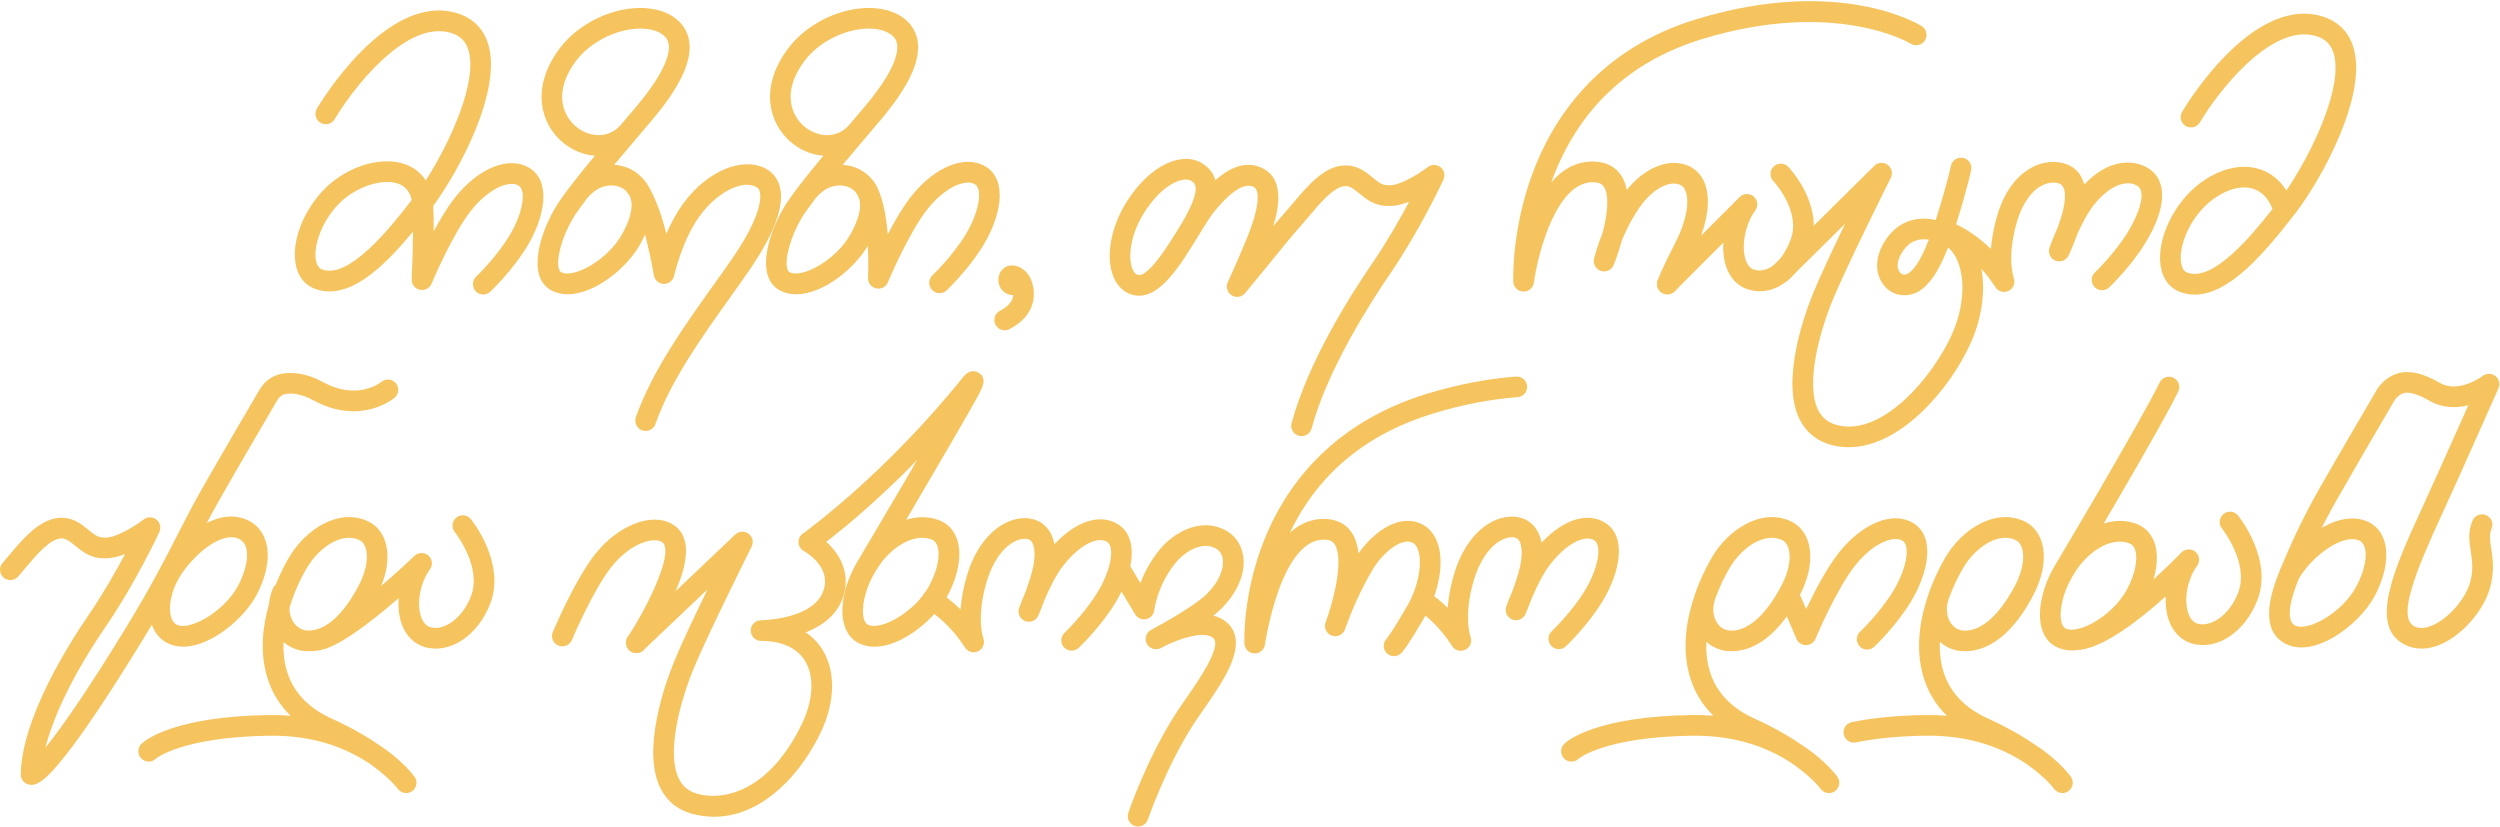 <svg width="980" height="324" viewBox="0 0 980 324" fill="none" xmlns="http://www.w3.org/2000/svg">
<path d="M510.225 170.965C509.875 170.965 509.526 170.919 509.164 170.825C507.008 170.242 505.725 168.016 506.308 165.859C512.685 142.184 528.888 116.399 537.98 103.133C543.669 94.834 548.728 85.951 552.388 79.073C549.556 80.192 546.606 80.915 543.914 80.717C538.854 80.752 535.544 78.048 532.874 75.856C530.73 74.096 529.331 73.023 527.605 72.954C527.559 72.954 527.501 72.954 527.454 72.954C523.048 72.954 517.382 79.691 513.244 84.634C512.277 85.788 511.344 86.895 510.446 87.909C505.9 93.073 503.86 95.591 499.792 100.615C497.193 103.809 493.649 108.192 488.088 114.919C486.795 116.492 484.521 116.854 482.808 115.758C481.083 114.674 480.442 112.471 481.304 110.617C481.327 110.559 484.218 104.346 488.543 93.971C494.08 80.659 493.66 74.562 491.62 73.385C486.795 70.611 479.544 78.444 475.662 83.363C474.065 85.38 471.99 88.772 469.81 92.362C462.501 104.346 454.213 117.938 444.34 115.676C440.808 114.872 438.01 112.319 436.448 108.496C433.266 100.685 435.457 88.725 441.892 78.724C451.591 63.686 463.737 59.793 470.72 63.71C473.704 65.388 475.616 67.72 476.42 70.645C483.414 64.467 489.86 63.022 495.654 66.344C502.998 70.564 501.564 80.729 499.151 88.609C500.655 86.814 502.263 84.937 504.385 82.535C505.247 81.556 506.133 80.496 507.054 79.4C512.615 72.779 519.527 64.525 527.92 64.829C532.455 64.992 535.544 67.521 538.027 69.561C540.428 71.531 541.874 72.627 543.972 72.581C544.135 72.581 544.298 72.581 544.461 72.604C548.133 72.954 555.571 68.664 559.685 65.493C561.166 64.351 563.229 64.374 564.686 65.54C566.143 66.705 566.621 68.71 565.84 70.401C565.467 71.205 556.561 90.357 544.683 107.691C537.596 118.031 520.436 144.586 514.153 167.946C513.664 169.753 512.032 170.942 510.248 170.942L510.225 170.965ZM464.891 70.377C461.347 70.377 454.866 73.513 448.676 83.118C443.104 91.756 442.067 100.884 443.92 105.441C444.468 106.782 445.203 107.575 446.112 107.785C450.32 108.74 458.783 94.834 462.863 88.142C463.096 87.758 463.329 87.373 463.562 86.989C468.563 78.386 469.053 74.516 468.586 72.79C468.435 72.219 468.085 71.531 466.733 70.774C466.278 70.517 465.649 70.377 464.891 70.377Z" fill="#F6C45F"/>
<path d="M189.426 115.442C188.354 115.442 187.281 115.023 186.489 114.172C184.95 112.551 185.02 109.987 186.64 108.448C186.722 108.378 194.427 101.034 199.638 92.478C204.825 83.968 206.527 74.748 203.275 72.743C199.777 70.586 191.699 73.675 184.74 82.43C177.314 91.767 169.248 110.989 169.166 111.187C168.409 113.006 166.462 114.008 164.538 113.577C162.615 113.146 161.286 111.397 161.379 109.439C161.379 109.287 161.834 99.472 161.904 90.776C149.757 105.499 136.387 117.867 123.576 113.251C119.298 111.7 116.523 108.017 115.777 102.853C114.239 92.28 121.116 78.035 131.433 70.423C140.642 63.627 152.112 61.389 159.969 64.839C162.883 66.122 165.215 68.127 166.882 70.726C176.487 55.84 187.584 31.477 183.516 19.296C182.374 15.88 180.135 13.817 176.44 12.803C158.652 7.872 137.751 35.604 131.2 46.701C130.057 48.624 127.574 49.266 125.651 48.135C123.727 47.004 123.086 44.521 124.217 42.586C125.301 40.733 151.203 -2.596 178.597 4.993C184.857 6.729 189.205 10.786 191.198 16.731C197.318 35.068 179.693 67.346 169.819 80.739C169.994 83.386 170.041 86.941 170.017 90.659C172.582 85.892 175.508 81.031 178.41 77.382C187.678 65.725 199.649 60.981 207.541 65.842C216.447 71.332 213.288 85.682 206.573 96.686C200.78 106.187 192.573 113.997 192.224 114.323C191.443 115.058 190.44 115.431 189.438 115.431L189.426 115.442ZM151.727 71.332C146.936 71.332 141.096 73.361 136.235 76.939C127.563 83.327 122.807 94.891 123.786 101.687C124.252 104.893 125.802 105.452 126.315 105.639C136.888 109.462 152.893 89.424 161.368 78.443C160.727 75.389 159.188 73.349 156.693 72.253C155.271 71.624 153.581 71.332 151.727 71.332Z" fill="#F6C45F"/>
<path d="M222.52 115.352C220.293 115.352 218.16 114.898 216.225 113.883C213.812 112.625 212.099 110.433 211.283 107.565C209.254 100.466 212.973 89.415 217.554 81.617C220.375 76.826 226.6 68.969 233.186 61.031C228.99 60.739 224.746 59.131 221.04 56.182C216.109 52.253 213.043 46.646 212.413 40.398C211.702 33.369 214.127 25.943 219.431 18.926C225.702 10.626 236.263 4.658 246.976 3.364C254.343 2.478 260.813 3.958 265.196 7.525C268.145 9.927 269.894 13.202 270.267 16.979C270.99 24.51 266.408 34.103 256.255 46.285C254.751 48.092 252.746 50.446 250.45 53.139C250.217 53.407 249.984 53.687 249.739 53.967C249.681 54.037 249.634 54.095 249.576 54.165C246.871 57.336 243.817 60.949 240.751 64.609C244.179 64.819 247.384 66.032 249.902 68.037C254.11 71.382 259.857 79.391 251.079 95.512C245.915 104.989 233.139 115.364 222.532 115.364L222.52 115.352ZM229.992 77.922C227.637 81.011 225.702 83.715 224.525 85.72C220.352 92.819 217.95 101.434 219.058 105.327C219.361 106.376 219.781 106.598 219.967 106.703C224.921 109.291 238.408 101.795 243.945 91.63C248.48 83.307 248.783 77.502 244.843 74.378C241.789 71.942 235.168 71.429 230.039 77.875C230.027 77.898 230.004 77.922 229.992 77.933V77.922ZM251.021 11.209C250.019 11.209 248.993 11.267 247.92 11.396C239.446 12.421 230.796 17.282 225.865 23.799C216.855 35.724 220.34 45.282 226.064 49.84C230.948 53.734 238.443 54.631 243.398 48.896C243.444 48.838 243.491 48.791 243.537 48.733C243.549 48.721 243.561 48.698 243.572 48.686C243.806 48.418 244.027 48.15 244.26 47.882C246.522 45.224 248.515 42.881 250.007 41.086C261.244 27.599 262.457 20.674 262.177 17.749C262.014 16.105 261.349 14.846 260.055 13.797C257.98 12.107 254.786 11.209 251.021 11.209Z" fill="#F6C45F"/>
<path d="M253.073 168.926C252.63 168.926 252.176 168.856 251.733 168.693C249.623 167.947 248.515 165.639 249.261 163.529C255.626 145.449 268.332 127.649 279.546 111.947C282.274 108.124 284.862 104.51 287.205 101.094C298.885 84.064 298.302 77.011 297.859 75.251C297.603 74.248 297.125 73.631 296.251 73.199C290.795 70.472 281.271 75.321 274.592 84.25C267.4 93.855 264.299 107.949 264.264 108.1C263.856 110 262.131 111.294 260.207 111.294C258.261 111.248 256.629 109.825 256.302 107.914C254.612 97.749 250.427 80.089 246.405 75.962C244.843 74.353 244.878 71.789 246.487 70.239C248.096 68.676 250.66 68.711 252.211 70.32C253.166 71.299 257.281 76.23 261.21 91.629C262.97 87.572 265.243 83.236 268.111 79.401C277.366 67.044 290.725 61.391 299.876 65.96C302.837 67.441 304.853 69.959 305.704 73.234C307.604 80.567 303.629 91.489 293.896 105.687C291.506 109.173 288.907 112.81 286.156 116.668C275.256 131.927 262.888 149.238 256.92 166.222C256.337 167.889 254.775 168.926 253.097 168.926H253.073Z" fill="#F6C45F"/>
<path d="M368.302 114.921C367.229 114.921 366.157 114.501 365.364 113.651C363.825 112.03 363.895 109.466 365.515 107.927C365.597 107.857 373.302 100.513 378.513 91.957C383.7 83.447 385.402 74.227 382.15 72.222C378.653 70.065 370.575 73.154 363.615 81.909C356.19 91.246 348.123 110.468 348.042 110.666C347.284 112.473 345.337 113.487 343.426 113.056C341.514 112.625 340.173 110.888 340.267 108.918C340.709 99.091 339.928 81.477 336 76.045C334.683 74.238 335.091 71.697 336.898 70.392C338.705 69.086 341.246 69.482 342.551 71.289C345.85 75.847 347.354 84.112 348.007 91.805C350.781 86.525 354.045 80.941 357.286 76.861C366.553 65.204 378.525 60.46 386.416 65.321C395.322 70.811 392.163 85.161 385.449 96.165C379.655 105.665 371.449 113.476 371.111 113.802C370.33 114.536 369.327 114.909 368.325 114.909L368.302 114.921Z" fill="#F6C45F"/>
<path d="M312.081 115.352C309.854 115.352 307.732 114.898 305.786 113.883C303.373 112.625 301.659 110.433 300.843 107.565C298.815 100.466 302.533 89.415 307.115 81.617C309.936 76.826 316.16 68.969 322.747 61.031C318.55 60.739 314.307 59.131 310.6 56.182C305.669 52.253 302.603 46.646 301.974 40.398C301.263 33.369 303.688 25.943 308.991 18.926C315.263 10.626 325.824 4.658 336.537 3.364C343.904 2.478 350.374 3.958 354.757 7.525C357.706 9.927 359.454 13.202 359.827 16.979C360.55 24.51 355.969 34.103 345.827 46.285C344.324 48.092 342.307 50.458 340.022 53.139C339.766 53.442 339.509 53.745 339.241 54.06H339.23C336.514 57.266 333.424 60.903 330.335 64.609C333.762 64.819 336.968 66.032 339.486 68.037C343.694 71.382 349.441 79.391 340.663 95.512C335.499 104.989 322.723 115.364 312.115 115.364L312.081 115.352ZM319.553 77.922C317.186 81.011 315.263 83.715 314.086 85.72C309.912 92.819 307.511 101.434 308.618 105.327C308.921 106.376 309.341 106.598 309.528 106.703C314.482 109.291 327.969 101.795 333.506 91.63C338.041 83.307 338.344 77.502 334.404 74.378C331.338 71.942 324.728 71.417 319.599 77.875C319.588 77.898 319.564 77.91 319.553 77.933V77.922ZM340.582 11.209C339.579 11.209 338.553 11.267 337.481 11.396C329.006 12.421 320.357 17.282 315.426 23.799C306.415 35.724 309.901 45.282 315.624 49.84C320.532 53.745 328.051 54.643 333.005 48.838C333.016 48.826 333.028 48.814 333.04 48.791C333.051 48.768 333.075 48.756 333.086 48.733C333.11 48.709 333.121 48.686 333.145 48.663C333.366 48.406 333.588 48.138 333.809 47.882C336.082 45.212 338.064 42.881 339.556 41.086C350.793 27.599 352.006 20.674 351.726 17.749C351.563 16.105 350.898 14.846 349.604 13.797C347.529 12.107 344.335 11.209 340.57 11.209H340.582Z" fill="#F6C45F"/>
<path d="M860.354 115.491C858.477 115.491 856.612 115.177 854.747 114.512C850.469 112.962 847.694 109.267 846.948 104.103C845.41 93.53 852.287 79.285 862.604 71.673C870.402 65.914 878.958 64.003 886.057 66.404C889.263 67.488 893.215 69.796 896.246 74.68C906.189 60.202 918.988 33.508 914.675 20.557C913.533 17.142 911.295 15.078 907.6 14.064C889.823 9.133 868.91 36.865 862.359 47.963C861.216 49.886 858.734 50.527 856.81 49.396C854.887 48.266 854.246 45.783 855.376 43.848C856.46 42.006 882.362 -1.335 909.756 6.254C916.016 7.991 920.364 12.048 922.357 17.993C928.675 36.935 909.663 70.752 900.022 83.272C887.829 99.09 873.934 115.491 860.354 115.491ZM879.716 73.48C875.904 73.48 871.603 75.1 867.418 78.189C858.745 84.577 853.977 96.141 854.968 102.937C855.435 106.142 856.985 106.702 857.498 106.889C867.395 110.467 882.024 93.157 890.813 81.919C889.24 77.863 886.722 75.17 883.458 74.074C882.281 73.678 881.022 73.48 879.704 73.48H879.716Z" fill="#F6C45F"/>
<path d="M653.606 115.374C653.186 115.374 652.755 115.304 652.335 115.164C650.225 114.464 649.071 112.203 649.747 110.081C649.876 109.697 651.123 106.013 657.033 94.531C660.938 86.931 662.418 78.992 660.705 74.784C660.017 73.071 658.956 72.546 658.222 72.29C653.548 70.693 647.264 75.087 643.476 80.24C640.002 84.961 637.508 90.008 635.806 94.158C634.314 99.59 632.647 103.682 632.565 103.892C631.761 105.838 629.604 106.852 627.599 106.211C625.594 105.57 624.405 103.507 624.871 101.444C624.941 101.141 625.909 96.991 628.205 91.337C630.012 84.459 630.968 76.999 628.846 73.432C628.345 72.604 627.564 71.718 625.501 71.497C610.37 69.888 602.863 99.334 601.266 110.816C600.975 112.891 599.156 114.418 597.058 114.301C594.96 114.196 593.293 112.518 593.211 110.431C593.176 109.615 592.465 90.113 600.881 67.615C608.703 46.703 626.2 19.297 665.123 7.489C721.006 -9.461 752.014 9.435 753.308 10.251C755.196 11.44 755.767 13.947 754.578 15.835C753.389 17.723 750.895 18.294 749.006 17.117C748.668 16.907 719.491 -0.531 667.478 15.24C638.778 23.948 618.915 42.518 608.47 70.448C608.342 70.786 608.214 71.124 608.097 71.474C612.748 66.1 618.728 62.626 626.375 63.442C630.537 63.885 633.801 65.913 635.817 69.282C636.692 70.751 637.321 72.476 637.706 74.458C643.324 67.359 652.417 61.752 660.845 64.608C664.26 65.773 666.813 68.233 668.224 71.73C671.348 79.459 668.224 90.486 664.249 98.215C658.677 109.056 657.476 112.553 657.464 112.588C656.893 114.278 655.308 115.35 653.618 115.35L653.606 115.374Z" fill="#F6C45F"/>
<path d="M653.606 115.387C652.568 115.387 651.531 114.991 650.738 114.198C649.153 112.613 649.153 110.048 650.738 108.475L681.932 77.246C683.436 75.742 685.837 75.66 687.446 77.036C689.055 78.423 689.323 80.813 688.064 82.515C684.17 87.784 682.48 96.456 684.299 101.854C685.371 105.048 687.143 105.56 687.726 105.735C693.03 107.274 698.578 102.705 701.877 94.078C706.202 82.76 695.256 71.114 695.151 70.998C693.601 69.377 693.659 66.813 695.28 65.274C696.9 63.724 699.464 63.794 701.003 65.402C701.598 66.032 715.574 80.918 709.443 96.969C704.523 109.839 695.105 116.331 685.453 113.522C681.315 112.322 678.179 109.093 676.617 104.453C675.684 101.679 675.346 98.461 675.533 95.127L656.485 114.198C655.693 114.991 654.655 115.387 653.618 115.387H653.606Z" fill="#F6C45F"/>
<path d="M724.69 175.312C722.359 175.312 720.027 175.009 717.707 174.368C712.066 172.805 707.927 169.402 705.386 164.249C697.914 149.037 707.624 122.587 710.783 114.847C713.383 108.471 718.523 97.56 723.314 87.675L701.096 109.648C699.511 111.222 696.946 111.21 695.373 109.613C693.799 108.028 693.811 105.463 695.408 103.89L734.738 64.99C736.149 63.592 738.364 63.428 739.961 64.594C741.569 65.76 742.094 67.916 741.208 69.688C741.033 70.038 723.687 104.682 718.302 117.901C712.73 131.575 707.916 150.984 712.683 160.671C714.175 163.701 716.53 165.625 719.899 166.557C729.772 169.297 739.506 163.049 745.929 157.325C754.94 149.305 761.666 138.709 764.976 131.47C771.842 116.397 769.791 102.024 763.647 97.035C759.894 106.676 756.059 112.178 751.559 114.509C748.913 115.873 746.034 116.118 743.213 115.197C740.334 114.264 737.897 111.84 736.673 108.704C735.135 104.741 735.694 100.054 738.259 95.532C742.77 87.558 750.184 84.329 758.822 86.253C758.857 86.124 758.903 85.996 758.938 85.868C763.694 70.656 764.72 65.177 764.732 65.13C765.14 62.939 767.238 61.482 769.441 61.866C771.644 62.263 773.101 64.361 772.705 66.564C772.658 66.797 771.633 72.416 766.678 88.281C766.585 88.572 766.492 88.864 766.41 89.144C778.219 95.788 780.923 116.036 772.355 134.827C764.125 152.884 744.787 175.312 724.737 175.312H724.69ZM754.135 93.795C750.382 93.795 747.409 95.706 745.265 99.507C743.924 101.873 743.539 104.099 744.18 105.755C744.635 106.92 745.404 107.398 745.672 107.48C746.453 107.736 747.06 107.678 747.794 107.305C749.706 106.314 752.562 103.109 756.105 93.958C755.429 93.853 754.777 93.795 754.147 93.795H754.135Z" fill="#F6C45F"/>
<path d="M785.586 114.419C784.257 114.419 782.963 113.767 782.194 112.566C773.148 98.426 761.573 94.486 761.456 94.451C759.335 93.752 758.169 91.479 758.857 89.357C759.545 87.236 761.806 86.058 763.928 86.746C764.359 86.886 772.099 89.427 780.445 97.61C780.714 93.962 781.413 89.648 782.835 84.729C786.239 73.002 792.266 67.815 796.707 65.519C800.985 63.315 805.753 62.861 809.821 64.271C813.563 65.577 815.999 68.363 817.013 72.326C826.584 62.22 836.294 62.371 842.076 65.927C849.711 70.636 849.35 81.512 841.108 95.046C835.315 104.546 827.108 112.356 826.77 112.683C825.15 114.221 822.585 114.151 821.047 112.519C819.508 110.899 819.578 108.335 821.198 106.796C821.28 106.726 828.985 99.382 834.196 90.826C838.52 83.738 841.493 75.089 837.833 72.828C834.044 70.496 827.213 72.035 820.487 80.731C818.191 83.703 815.987 88.005 814.297 91.77C812.654 96.374 810.998 99.918 810.893 100.14C809.973 102.098 807.688 102.984 805.694 102.156C803.701 101.34 802.699 99.091 803.421 97.062C803.526 96.771 804.797 93.204 806.778 88.786C807.525 86.676 808.259 84.356 808.795 82.095C809.285 80.008 810.625 73.131 807.175 71.93C805.205 71.242 802.745 71.534 800.437 72.723C796.147 74.937 792.662 80.008 790.622 87.002C786.53 101.061 789.363 108.859 789.386 108.941C790.121 110.876 789.27 113.079 787.416 114.011C786.833 114.303 786.204 114.443 785.586 114.443V114.419Z" fill="#F6C45F"/>
<path d="M71.772 253.497C69.476 253.497 67.366 253.008 65.489 252.029C62.459 250.443 60.29 247.657 59.241 243.997C57.481 237.842 58.996 229.577 63.205 222.432C63.205 222.432 63.205 222.432 63.205 222.42C69.896 211.159 84.875 197.987 97.243 203.979C100.565 205.587 102.943 208.373 104.12 212.022C106.009 217.897 104.622 225.777 100.332 233.657C97.324 239.171 91.612 245.011 85.434 248.881C80.538 251.947 75.876 253.509 71.772 253.509V253.497ZM70.187 226.546C67.168 231.687 65.897 237.807 67.04 241.77C67.471 243.274 68.217 244.312 69.243 244.86C74.197 247.447 87.684 239.952 93.221 229.787C96.357 224.017 97.581 218.165 96.415 214.493C95.926 212.966 95.04 211.905 93.722 211.264C86.763 207.895 75.339 217.885 70.187 226.546Z" fill="#F6C45F"/>
<path d="M159.211 310.882C157.952 310.882 156.716 310.299 155.924 309.203C155.924 309.192 155.423 308.539 154.455 307.466C152.928 305.811 150.072 303.06 145.514 299.773C144.943 299.377 144.337 298.98 143.719 298.584C132.773 291.613 119.927 288.186 105.461 288.407C71.061 288.92 61.153 297.36 61.048 297.441C59.439 298.992 56.91 298.922 55.348 297.302C53.797 295.693 53.879 293.093 55.487 291.543C56.618 290.447 67.646 280.854 105.333 280.294C108.317 280.247 111.173 280.352 113.9 280.574C109.634 276.424 106.592 271.458 104.82 265.723C101.719 255.721 102.99 245.37 105.438 236.837C105.612 234.797 106.102 232.745 106.93 230.775C107.186 230.158 107.582 229.633 108.06 229.225C110.252 223.769 112.537 219.771 113.481 218.209C119.834 207.52 132.785 198.998 144.244 204.337C147.368 205.794 149.676 208.441 150.9 211.996C152.881 217.731 151.832 225.308 148.02 232.792C140.269 248.004 130.22 255.966 119.717 255.243C116.523 255.022 113.551 253.763 111.138 251.676C110.998 255.675 111.394 259.626 112.548 263.333C115.043 271.388 120.883 277.543 129.905 281.635C137.96 285.283 144.22 288.99 149.023 292.336C155.504 296.625 159.549 300.915 161.379 303.072C162.102 303.923 162.463 304.436 162.533 304.529C163.804 306.359 163.361 308.854 161.542 310.148C160.831 310.649 160.015 310.894 159.199 310.894L159.211 310.882ZM113.481 238.247C113.434 240.206 113.912 242.094 114.891 243.68C116.162 245.743 118.144 247.013 120.312 247.165C130.162 247.818 137.949 234.774 140.828 229.12C143.602 223.676 144.512 218.267 143.264 214.642C142.763 213.197 141.947 212.194 140.851 211.681C133.962 208.476 125.068 214.595 120.452 222.371C117.806 226.742 115.253 232.279 113.481 238.236V238.247Z" fill="#F6C45F"/>
<path d="M446.124 323.998C445.693 323.998 445.25 323.928 444.819 323.776C442.697 323.054 441.567 320.757 442.289 318.636C442.592 317.75 449.761 296.849 461.29 279.13C462.386 277.452 463.668 275.61 465.032 273.651C469.601 267.077 479.125 253.38 475.628 250.151C472.352 247.12 462.572 250.151 456.254 253.392C455.566 253.765 455.124 253.998 455.03 254.044C453.072 255.082 450.636 254.336 449.586 252.389C448.537 250.442 449.237 247.994 451.183 246.922C451.393 246.805 451.778 246.596 452.314 246.316C457.338 243.611 468.249 237.375 472.492 233.377C478.274 227.933 479.813 222.489 479.335 219.19C479.044 217.162 478.029 215.705 476.351 214.865C470.569 211.974 463.761 216.894 460.591 220.904C453.561 229.81 452.489 239.065 452.489 239.158C452.303 240.884 451.032 242.317 449.342 242.691C447.64 243.064 445.891 242.329 444.994 240.837L435.435 224.995C434.281 223.084 434.899 220.589 436.81 219.435C438.722 218.281 441.217 218.899 442.371 220.81L447.022 228.527C448.491 224.762 450.752 220.298 454.226 215.891C459.984 208.594 470.499 202.894 479.964 207.626C484.044 209.666 486.667 213.362 487.343 218.024C488.358 224.902 484.872 232.852 478.041 239.287C477.342 239.939 476.537 240.627 475.64 241.327C477.668 241.828 479.545 242.737 481.13 244.206C489.815 252.226 479.766 266.669 471.688 278.279C470.359 280.179 469.112 281.986 468.086 283.56C457.117 300.416 450.029 321.06 449.96 321.258C449.388 322.949 447.815 324.009 446.124 324.009V323.998Z" fill="#F6C45F"/>
<path d="M12.322 307.678C11.634 307.678 10.97 307.515 10.317 307.177C8.953 306.466 8.114 305.044 8.137 303.517C8.51 281.648 26.788 252.692 34.621 241.245C40.31 232.946 45.369 224.063 49.029 217.185C46.197 218.304 43.236 219.016 40.555 218.829H40.45C35.449 218.829 32.162 216.136 29.516 213.968C27.371 212.208 25.972 211.135 24.247 211.065C24.2 211.065 24.142 211.065 24.095 211.065C19.677 211.065 14.024 217.803 9.885 222.746C8.918 223.9 7.985 225.007 7.088 226.021C5.607 227.7 3.055 227.863 1.376 226.383C-0.303 224.902 -0.466 222.349 1.015 220.671C1.866 219.692 2.763 218.631 3.684 217.535C9.244 210.914 16.18 202.672 24.55 202.964C29.084 203.127 32.174 205.657 34.657 207.697C37.058 209.667 38.48 210.751 40.602 210.716C40.765 210.716 40.928 210.716 41.091 210.739C44.751 211.077 52.2 206.799 56.315 203.628C57.796 202.486 59.859 202.509 61.316 203.675C62.773 204.841 63.251 206.846 62.47 208.536C62.097 209.34 53.191 228.493 41.313 245.827C29.422 263.172 21.134 279.958 17.835 293.002C23.396 286.183 33.199 272.544 49.799 245.349C58.961 230.346 64.3 219.948 69.453 209.876C72.635 203.675 75.631 197.823 79.291 191.4C86.332 179.044 97.371 160.183 101.801 152.653C103.771 149.295 107.058 147.034 110.811 146.439C114.239 145.903 119.752 146.031 126.537 149.738C140.129 157.164 149.116 150.006 149.489 149.692C151.203 148.281 153.756 148.503 155.178 150.216C156.6 151.918 156.402 154.448 154.711 155.881C154.175 156.348 141.283 167.014 122.643 156.837C117.864 154.226 114.239 154.086 112.059 154.424C110.718 154.634 109.517 155.473 108.783 156.732C104.365 164.251 93.338 183.077 86.332 195.387C82.765 201.658 79.804 207.429 76.668 213.548C71.679 223.27 66.037 234.286 56.723 249.545C41.721 274.118 30.145 291.172 22.335 300.195C18.407 304.741 15.236 307.655 12.345 307.655L12.322 307.678Z" fill="#F6C45F"/>
<path d="M902.132 253.802C899.836 253.802 897.726 253.313 895.849 252.333C888.074 248.265 887.409 238.473 893.879 223.203C893.949 223.039 894.031 222.876 894.124 222.713C900.384 212.175 915.374 199.842 927.218 204.109C930.587 205.321 933.058 207.792 934.375 211.243C936.613 217.129 935.238 225.616 930.703 233.95C927.696 239.464 921.984 245.304 915.806 249.174C910.91 252.24 906.247 253.802 902.144 253.802H902.132ZM901.235 226.63C897.05 236.585 896.444 243.509 899.603 245.164C904.568 247.764 918.044 240.257 923.581 230.092C926.903 223.995 928.162 217.736 926.798 214.134C926.332 212.898 925.586 212.14 924.467 211.744C917.951 209.389 906.503 217.934 901.223 226.641L901.235 226.63Z" fill="#F6C45F"/>
<path d="M949.18 254.253C946.977 254.253 944.867 253.787 942.932 252.842C928.034 245.592 938.712 222.429 950.019 197.903C954.379 188.438 962.527 170.195 967.574 158.841C963.063 160.006 957.631 160.135 952.374 157.104C946.23 153.56 943.305 153.817 942.337 154.085C940.88 154.493 939.411 155.658 938.595 157.046C935.18 162.851 923.488 182.807 916.144 195.7C910.549 205.527 906.131 214.678 901.363 226.311C900.512 228.386 898.146 229.377 896.082 228.526C894.007 227.675 893.016 225.309 893.867 223.245C898.705 211.437 903.403 201.715 909.103 191.702C916.47 178.762 928.197 158.771 931.613 152.954C933.489 149.76 936.672 147.265 940.146 146.298C944.529 145.062 949.856 146.298 956.43 150.098C963.867 154.388 973.123 147.429 973.216 147.359C974.685 146.24 976.737 146.24 978.194 147.394C979.651 148.536 980.141 150.518 979.395 152.208C979.243 152.558 964.007 186.957 957.386 201.307C947.548 222.639 939.306 242.083 946.487 245.568C948.912 246.746 951.768 245.941 953.749 245.056C959.927 242.281 966.444 234.786 968.262 228.351C969.661 223.409 969.09 219.702 968.53 216.111C967.947 212.311 967.341 208.383 969.265 204.023C970.162 201.971 972.564 201.051 974.604 201.948C976.643 202.846 977.576 205.247 976.678 207.287C975.758 209.385 976.014 211.425 976.539 214.864C977.156 218.897 977.937 223.91 976.061 230.554C973.589 239.285 965.418 248.704 957.06 252.458C954.344 253.67 951.698 254.276 949.191 254.276L949.18 254.253Z" fill="#F6C45F"/>
<path d="M731.929 254.652C730.856 254.652 729.784 254.232 728.991 253.381C727.452 251.761 727.522 249.196 729.143 247.657C729.224 247.588 736.929 240.244 742.14 231.687C747.327 223.178 749.029 213.957 745.777 211.952C742.28 209.796 734.202 212.885 727.243 221.639C719.817 230.988 711.75 250.199 711.669 250.397C711.039 251.901 709.582 252.88 707.95 252.891H707.927C706.307 252.891 704.838 251.924 704.208 250.432L698.24 236.513C697.354 234.462 698.31 232.072 700.362 231.198C702.425 230.312 704.803 231.268 705.677 233.319L708.009 238.763C711.238 231.967 716.087 222.642 720.889 216.592C730.157 204.935 742.128 200.19 750.02 205.051C758.926 210.542 755.767 224.891 749.053 235.896C743.259 245.396 735.053 253.206 734.715 253.533C733.934 254.267 732.931 254.64 731.929 254.64V254.652Z" fill="#F6C45F"/>
<path d="M249.436 255.982C248.655 255.982 247.862 255.76 247.174 255.282C245.321 254.035 244.831 251.517 246.09 249.664C246.137 249.594 251.184 242.087 255.602 232.574C262.678 217.35 261.046 213.422 259.449 212.431C256.092 210.356 246.965 213.037 239.761 222.118C232.335 231.455 224.269 250.678 224.187 250.876C223.324 252.939 220.958 253.907 218.883 253.056C216.82 252.193 215.841 249.827 216.703 247.763C217.053 246.936 225.294 227.306 233.408 217.094C242.442 205.729 255.754 200.658 263.692 205.554C274.102 211.965 266.28 228.809 262.946 236.002C258.237 246.132 253.015 253.895 252.793 254.221C252.012 255.375 250.73 256.005 249.436 256.005V255.982Z" fill="#F6C45F"/>
<path d="M279.896 320.164C276.981 320.164 274.067 319.767 271.153 318.963C265.511 317.401 261.373 313.997 258.832 308.845C251.359 293.632 261.07 267.183 264.217 259.442C266.921 252.798 272.4 241.234 277.354 231.023L252.222 254.885C250.602 256.423 248.037 256.365 246.499 254.733C244.96 253.113 245.03 250.548 246.65 249.01L288.23 209.527C289.653 208.175 291.856 208.035 293.429 209.213C295.015 210.39 295.516 212.523 294.642 214.283C294.467 214.633 277.121 249.278 271.736 262.497C266.164 276.17 261.349 295.579 266.117 305.266C267.609 308.297 269.964 310.22 273.333 311.153C284.757 314.323 302.382 308.961 314.482 283.456C318.911 274.119 319.273 264.921 315.449 258.883C312.29 253.882 306.369 251.236 298.337 251.236C296.099 251.236 294.292 249.429 294.292 247.191C294.292 244.953 296.099 243.146 298.337 243.134C298.547 243.134 319.623 242.89 322.991 230.895C325.556 221.791 315.566 216.265 315.146 216.032C313.911 215.368 313.106 214.109 313.025 212.71C312.943 211.311 313.573 209.97 314.727 209.154C315.041 208.933 346.504 186.482 377.616 147.734C380.379 144.295 383.048 145.717 383.794 146.23C386.965 148.41 385.228 151.662 383.561 154.798C382.547 156.71 381.066 159.356 379.038 162.9C375.366 169.334 370.668 177.343 366.53 184.407C363.966 188.778 361.669 192.706 360.084 195.446C359.151 197.066 357.333 200.167 355.211 203.757C359.338 202.463 363.674 202.323 367.847 203.816C371.216 205.028 373.688 207.499 375.005 210.95C377.243 216.836 375.867 225.323 371.333 233.657C365.085 245.128 347.704 257.892 336.479 252.04C333.774 250.63 331.851 248.135 330.906 244.825C328.797 237.457 331.816 227.444 335.732 220.776C335.884 220.532 349.826 196.996 353.066 191.389C354.652 188.65 356.936 184.745 359.489 180.385C343.881 196.39 330.568 207.266 323.912 212.395C328.75 216.755 333.354 223.982 330.802 233.074C328.598 240.908 322.315 245.361 315.846 247.902C318.457 249.662 320.637 251.889 322.315 254.547C327.631 262.951 327.444 275.051 321.826 286.918C319.04 292.793 312.815 303.855 302.487 311.829C295.329 317.354 287.659 320.164 279.942 320.164H279.896ZM343.438 223.586C342.96 224.39 342.68 224.868 342.657 224.891C339.183 230.801 337.446 238.413 338.647 242.587C339.136 244.3 339.929 244.72 340.185 244.848C345.14 247.436 358.627 239.94 364.164 229.776C367.486 223.679 368.745 217.419 367.381 213.817C366.915 212.582 366.169 211.824 365.05 211.427C357.648 208.758 348.404 215.286 343.741 223.131C343.648 223.283 343.543 223.434 343.438 223.574V223.586Z" fill="#F6C45F"/>
<path d="M812.222 254.987C809.995 254.987 807.862 254.532 805.927 253.518C803.223 252.107 801.299 249.613 800.355 246.302C798.245 238.947 801.264 228.922 805.181 222.254C805.333 222.009 819.274 198.474 822.515 192.855L825.359 187.936C832.645 175.346 842.623 158.094 846.575 149.958C847.554 147.941 849.979 147.102 851.984 148.081C854 149.06 854.84 151.485 853.86 153.49C849.781 161.894 839.721 179.286 832.365 191.993L829.521 196.9C828.588 198.52 826.77 201.621 824.648 205.212C828.775 203.918 833.111 203.766 837.284 205.281C840.653 206.494 843.124 208.965 844.442 212.416C846.68 218.302 845.304 226.789 840.77 235.123C835.606 244.6 822.83 254.975 812.222 254.975V254.987ZM812.933 225.063C812.455 225.868 812.175 226.346 812.152 226.381C808.678 232.291 806.941 239.903 808.142 244.076C808.632 245.789 809.424 246.209 809.681 246.337C814.635 248.925 828.122 241.43 833.659 231.265C836.981 225.168 838.24 218.908 836.876 215.306C836.41 214.082 835.664 213.313 834.545 212.917C827.143 210.236 817.899 216.775 813.236 224.62C813.143 224.772 813.038 224.923 812.933 225.063Z" fill="#F6C45F"/>
<path d="M546.479 257.237C545.465 257.237 544.451 256.864 543.658 256.095C542.073 254.568 542.014 252.05 543.495 250.441C543.67 250.243 545.71 247.783 551.736 237.362C556.014 229.96 557.786 220.226 555.746 215.202C554.942 213.209 553.811 212.684 553.03 212.463C548.729 211.239 541.944 216.892 538.296 222.931C533.108 231.533 529.576 240.346 528.084 244.368C527.688 245.545 527.373 246.384 527.222 246.781C526.441 248.844 524.168 249.905 522.081 249.17C520.006 248.436 518.899 246.175 519.575 244.088C519.621 243.948 519.948 242.957 520.554 241.325C523.573 232.326 526.476 218.699 523.258 213.465C522.559 212.323 521.615 211.763 520.111 211.6C502.159 209.653 495.934 252.201 495.876 252.633C495.596 254.708 493.766 256.223 491.68 256.141C489.581 256.048 487.903 254.369 487.809 252.271C487.775 251.502 487.052 233.142 495.503 211.833C503.337 192.075 520.834 166.033 559.721 154.248C571.541 150.669 583.163 148.431 594.284 147.615C596.499 147.464 598.457 149.119 598.621 151.357C598.784 153.583 597.105 155.53 594.879 155.693C584.364 156.474 573.325 158.596 562.076 162C535.58 170.031 516.637 185.768 505.656 208.802C509.806 205.061 514.854 202.881 520.974 203.533C524.96 203.965 528.131 205.923 530.159 209.21C531.488 211.367 532.222 214.025 532.537 216.916C537.317 210.061 546.397 202.135 555.245 204.641C558.929 205.69 561.691 208.278 563.253 212.125C566.762 220.809 563.382 233.375 558.742 241.384C552.191 252.703 549.918 255.407 549.382 255.966C548.589 256.782 547.528 257.202 546.467 257.202L546.479 257.237Z" fill="#F6C45F"/>
<path d="M124.112 254.979C121.909 254.979 120.102 253.219 120.067 251.004C120.02 248.766 121.804 246.924 124.042 246.877C127.959 246.807 143.765 235.698 162.463 217.898C163.979 216.453 166.357 216.406 167.942 217.793C169.516 219.18 169.772 221.547 168.513 223.237C164.771 228.284 163.244 236.398 165.028 241.69C165.797 243.963 167.044 245.373 168.758 245.875C173.596 247.297 181.068 243.007 184.646 233.635C189.029 222.176 178.375 208.701 178.27 208.561C176.871 206.812 177.151 204.271 178.888 202.872C180.625 201.473 183.178 201.741 184.576 203.478C185.136 204.178 198.273 220.684 192.212 236.526C187.386 249.162 176.323 256.517 166.485 253.65C162.207 252.403 158.966 249.08 157.346 244.278C156.355 241.328 156.017 237.936 156.262 234.474C145.514 243.8 131.316 254.839 124.182 254.979H124.1H124.112Z" fill="#F6C45F"/>
<path d="M381.684 255.701C380.355 255.701 379.062 255.048 378.292 253.848C373.186 245.874 367.311 241.176 363.29 238.647C361.401 237.458 360.83 234.952 362.019 233.063C363.208 231.175 365.714 230.604 367.603 231.793C370.121 233.378 373.256 235.686 376.532 238.892C376.8 235.231 377.5 230.918 378.933 226.011C381.836 216.021 387.175 208.595 393.971 205.087C398.027 203 402.271 202.545 405.919 203.816C409.265 204.982 412.33 208.012 413.345 213.316C421.784 204.282 431.215 201.193 438.174 205.471C447.08 210.962 443.921 225.311 437.206 236.316C431.413 245.816 423.206 253.626 422.857 253.953C421.236 255.491 418.672 255.421 417.133 253.789C415.594 252.169 415.664 249.604 417.285 248.066C417.366 247.996 425.072 240.652 430.282 232.096C435.47 223.586 437.171 214.366 433.919 212.361C430.585 210.321 423.556 212.967 416.574 222.001C413.893 225.463 411.363 230.732 409.591 234.847C408.262 238.472 407.108 241.118 407.027 241.305C406.152 243.298 403.856 244.242 401.828 243.45C399.799 242.645 398.773 240.384 399.496 238.332C399.578 238.087 400.534 235.43 402.049 231.898C403.052 229.158 404.147 225.859 404.87 222.793C406.012 217.979 405.838 212.372 403.25 211.463C401.746 210.938 399.718 211.241 397.678 212.291C392.945 214.727 388.947 220.555 386.697 228.272C382.605 242.331 385.438 250.129 385.461 250.211C386.184 252.146 385.345 254.349 383.491 255.281C382.908 255.573 382.279 255.713 381.661 255.713L381.684 255.701Z" fill="#F6C45F"/>
<path d="M572.637 255.119C571.308 255.119 570.014 254.466 569.245 253.265C564.5 245.852 559.092 241.305 555.385 238.799C553.531 237.54 553.042 235.022 554.301 233.169C555.559 231.315 558.077 230.826 559.931 232.085C562.612 233.903 565.141 235.966 567.508 238.275C567.776 234.626 568.475 230.313 569.898 225.405C572.8 215.427 578.139 207.99 584.935 204.481C588.992 202.394 593.235 201.94 596.883 203.21C600.229 204.376 603.295 207.407 604.309 212.711C612.76 203.677 622.179 200.588 629.138 204.877C638.044 210.368 634.885 224.718 628.171 235.722C622.377 245.222 614.171 253.032 613.833 253.359C612.201 254.897 609.648 254.827 608.109 253.195C606.57 251.575 606.64 249.011 608.261 247.472C608.342 247.402 616.047 240.058 621.258 231.502C626.445 222.992 628.147 213.772 624.895 211.767C621.561 209.715 614.532 212.361 607.549 221.407C604.868 224.869 602.327 230.161 600.555 234.276C599.226 237.878 598.084 240.513 597.991 240.711C597.116 242.704 594.82 243.648 592.792 242.844C590.763 242.04 589.738 239.778 590.46 237.727C590.542 237.482 591.498 234.824 593.013 231.292C594.016 228.553 595.112 225.265 595.834 222.188C596.977 217.374 596.802 211.755 594.214 210.857C592.71 210.333 590.67 210.636 588.642 211.685C583.909 214.121 579.911 219.95 577.673 227.667C573.581 241.725 576.414 249.524 576.437 249.605C577.171 251.54 576.32 253.743 574.467 254.676C573.884 254.967 573.255 255.107 572.637 255.107V255.119Z" fill="#F6C45F"/>
<path d="M815.206 254.653C813.178 254.653 811.429 253.137 811.184 251.074C810.928 248.848 812.513 246.843 814.74 246.574C817.677 246.225 824.8 243.788 839.394 231.327C848.02 223.96 855.003 216.686 855.073 216.616C856.553 215.066 858.978 214.938 860.61 216.325C862.242 217.7 862.522 220.113 861.251 221.827C857.509 226.874 855.982 234.987 857.766 240.291C858.535 242.564 859.782 243.975 861.496 244.476C866.345 245.887 873.806 241.609 877.384 232.236C881.767 220.778 871.113 207.302 871.008 207.162C869.609 205.414 869.889 202.873 871.626 201.474C873.363 200.075 875.915 200.343 877.314 202.08C877.874 202.779 891.011 219.286 884.95 235.127C880.124 247.764 869.061 255.119 859.223 252.251C854.945 251.004 851.704 247.682 850.084 242.879C849.151 240.128 848.801 236.981 848.965 233.763C839.079 242.658 825.266 253.51 815.672 254.641C815.509 254.664 815.358 254.664 815.194 254.664L815.206 254.653Z" fill="#F6C45F"/>
<path d="M716.949 310.882C715.69 310.882 714.455 310.299 713.662 309.203C713.662 309.192 713.161 308.539 712.193 307.466C710.666 305.811 707.81 303.06 703.241 299.773C702.67 299.377 702.063 298.98 701.446 298.584C690.5 291.613 677.607 288.186 663.187 288.407C628.788 288.92 618.879 297.36 618.786 297.441C617.177 298.992 614.648 298.922 613.086 297.302C611.536 295.693 611.617 293.093 613.226 291.543C614.356 290.447 625.384 280.854 663.071 280.294C666.043 280.247 668.911 280.352 671.65 280.574C667.384 276.424 664.342 271.458 662.57 265.723C658.968 254.124 661.264 242.048 664.446 232.885C664.656 232.209 664.889 231.545 665.169 230.88C665.181 230.845 665.192 230.822 665.204 230.787C667.57 224.539 670.205 219.923 671.231 218.209C677.584 207.52 690.535 198.998 701.993 204.337C705.118 205.794 707.426 208.441 708.65 211.996C710.631 217.731 709.582 225.308 705.77 232.792C698.018 248.004 687.958 255.966 677.467 255.243C674.238 255.022 671.266 253.728 668.888 251.595C668.736 255.616 669.133 259.603 670.298 263.333C672.793 271.388 678.633 277.543 687.655 281.635C695.71 285.283 701.97 288.99 706.773 292.336C713.254 296.625 717.311 300.927 719.129 303.072C719.852 303.911 720.213 304.424 720.283 304.529C721.554 306.359 721.111 308.854 719.292 310.148C718.581 310.649 717.765 310.894 716.949 310.894V310.882ZM672.268 234.983C671.207 238.201 671.452 241.5 672.979 243.971C674.157 245.894 675.963 247.025 678.038 247.177C687.877 247.841 695.664 234.785 698.555 229.132C701.329 223.688 702.238 218.279 700.991 214.654C700.49 213.208 699.674 212.206 698.578 211.693C691.689 208.487 682.794 214.607 678.178 222.382C676.243 225.576 674.366 229.388 672.793 233.538C672.746 233.69 672.7 233.853 672.63 234.004C672.583 234.109 672.536 234.226 672.501 234.331C672.42 234.552 672.338 234.774 672.268 234.983Z" fill="#F6C45F"/>
<path d="M808.503 310.882C807.244 310.882 806.009 310.299 805.216 309.203C805.216 309.192 804.715 308.527 803.735 307.455C802.208 305.799 799.364 303.048 794.806 299.773C794.223 299.376 793.629 298.98 792.999 298.572C782.053 291.613 769.219 288.186 754.741 288.396C744.378 288.547 735.227 289.433 727.534 291.018C725.342 291.473 723.198 290.063 722.743 287.871C722.288 285.68 723.699 283.535 725.89 283.08C734.085 281.39 743.749 280.457 754.613 280.294C757.585 280.247 760.453 280.352 763.181 280.574C758.914 276.424 755.872 271.458 754.1 265.723C750.498 254.113 752.795 242.036 755.977 232.874C756.187 232.197 756.42 231.533 756.7 230.88C756.7 230.857 756.723 230.834 756.735 230.799C759.101 224.539 761.735 219.923 762.773 218.209C769.126 207.52 782.065 198.998 793.536 204.337C796.66 205.794 798.968 208.441 800.192 211.996C802.173 217.731 801.124 225.308 797.312 232.792C789.561 248.004 779.477 255.966 769.009 255.243C765.78 255.022 762.808 253.728 760.43 251.595C760.278 255.616 760.675 259.603 761.84 263.322C764.335 271.376 770.175 277.531 779.198 281.623C787.252 285.283 793.524 288.99 798.315 292.324C804.785 296.602 808.829 300.892 810.648 303.048C811.371 303.899 811.744 304.412 811.802 304.506C813.073 306.336 812.63 308.83 810.811 310.124C810.1 310.625 809.284 310.87 808.468 310.87L808.503 310.882ZM763.834 234.96C762.761 238.189 763.006 241.488 764.533 243.971C765.722 245.883 767.517 247.025 769.592 247.177C779.419 247.841 787.217 234.785 790.108 229.132C792.883 223.688 793.792 218.279 792.545 214.654C792.043 213.208 791.227 212.206 790.132 211.693C783.242 208.487 774.348 214.607 769.732 222.382C767.797 225.576 765.92 229.388 764.347 233.526C764.3 233.678 764.253 233.841 764.183 233.993C764.137 234.109 764.09 234.226 764.043 234.342C763.974 234.541 763.904 234.75 763.822 234.949L763.834 234.96Z" fill="#F6C45F"/>
<path d="M393.842 129.479C392.373 129.479 390.951 128.675 390.229 127.276C389.214 125.283 389.995 122.847 391.989 121.821C395.824 119.862 397.013 117.578 397.188 115.678C395.486 115.678 394.297 114.978 393.702 114.547C391.767 113.101 390.916 110.502 391.581 108.066C392.175 105.874 393.947 104.312 396.08 104.079C399.449 103.706 402.608 106.305 403.867 108.94C406.14 113.684 406.98 123.255 395.684 129.036C395.089 129.339 394.46 129.479 393.842 129.479Z" fill="#F6C45F"/>
</svg>
